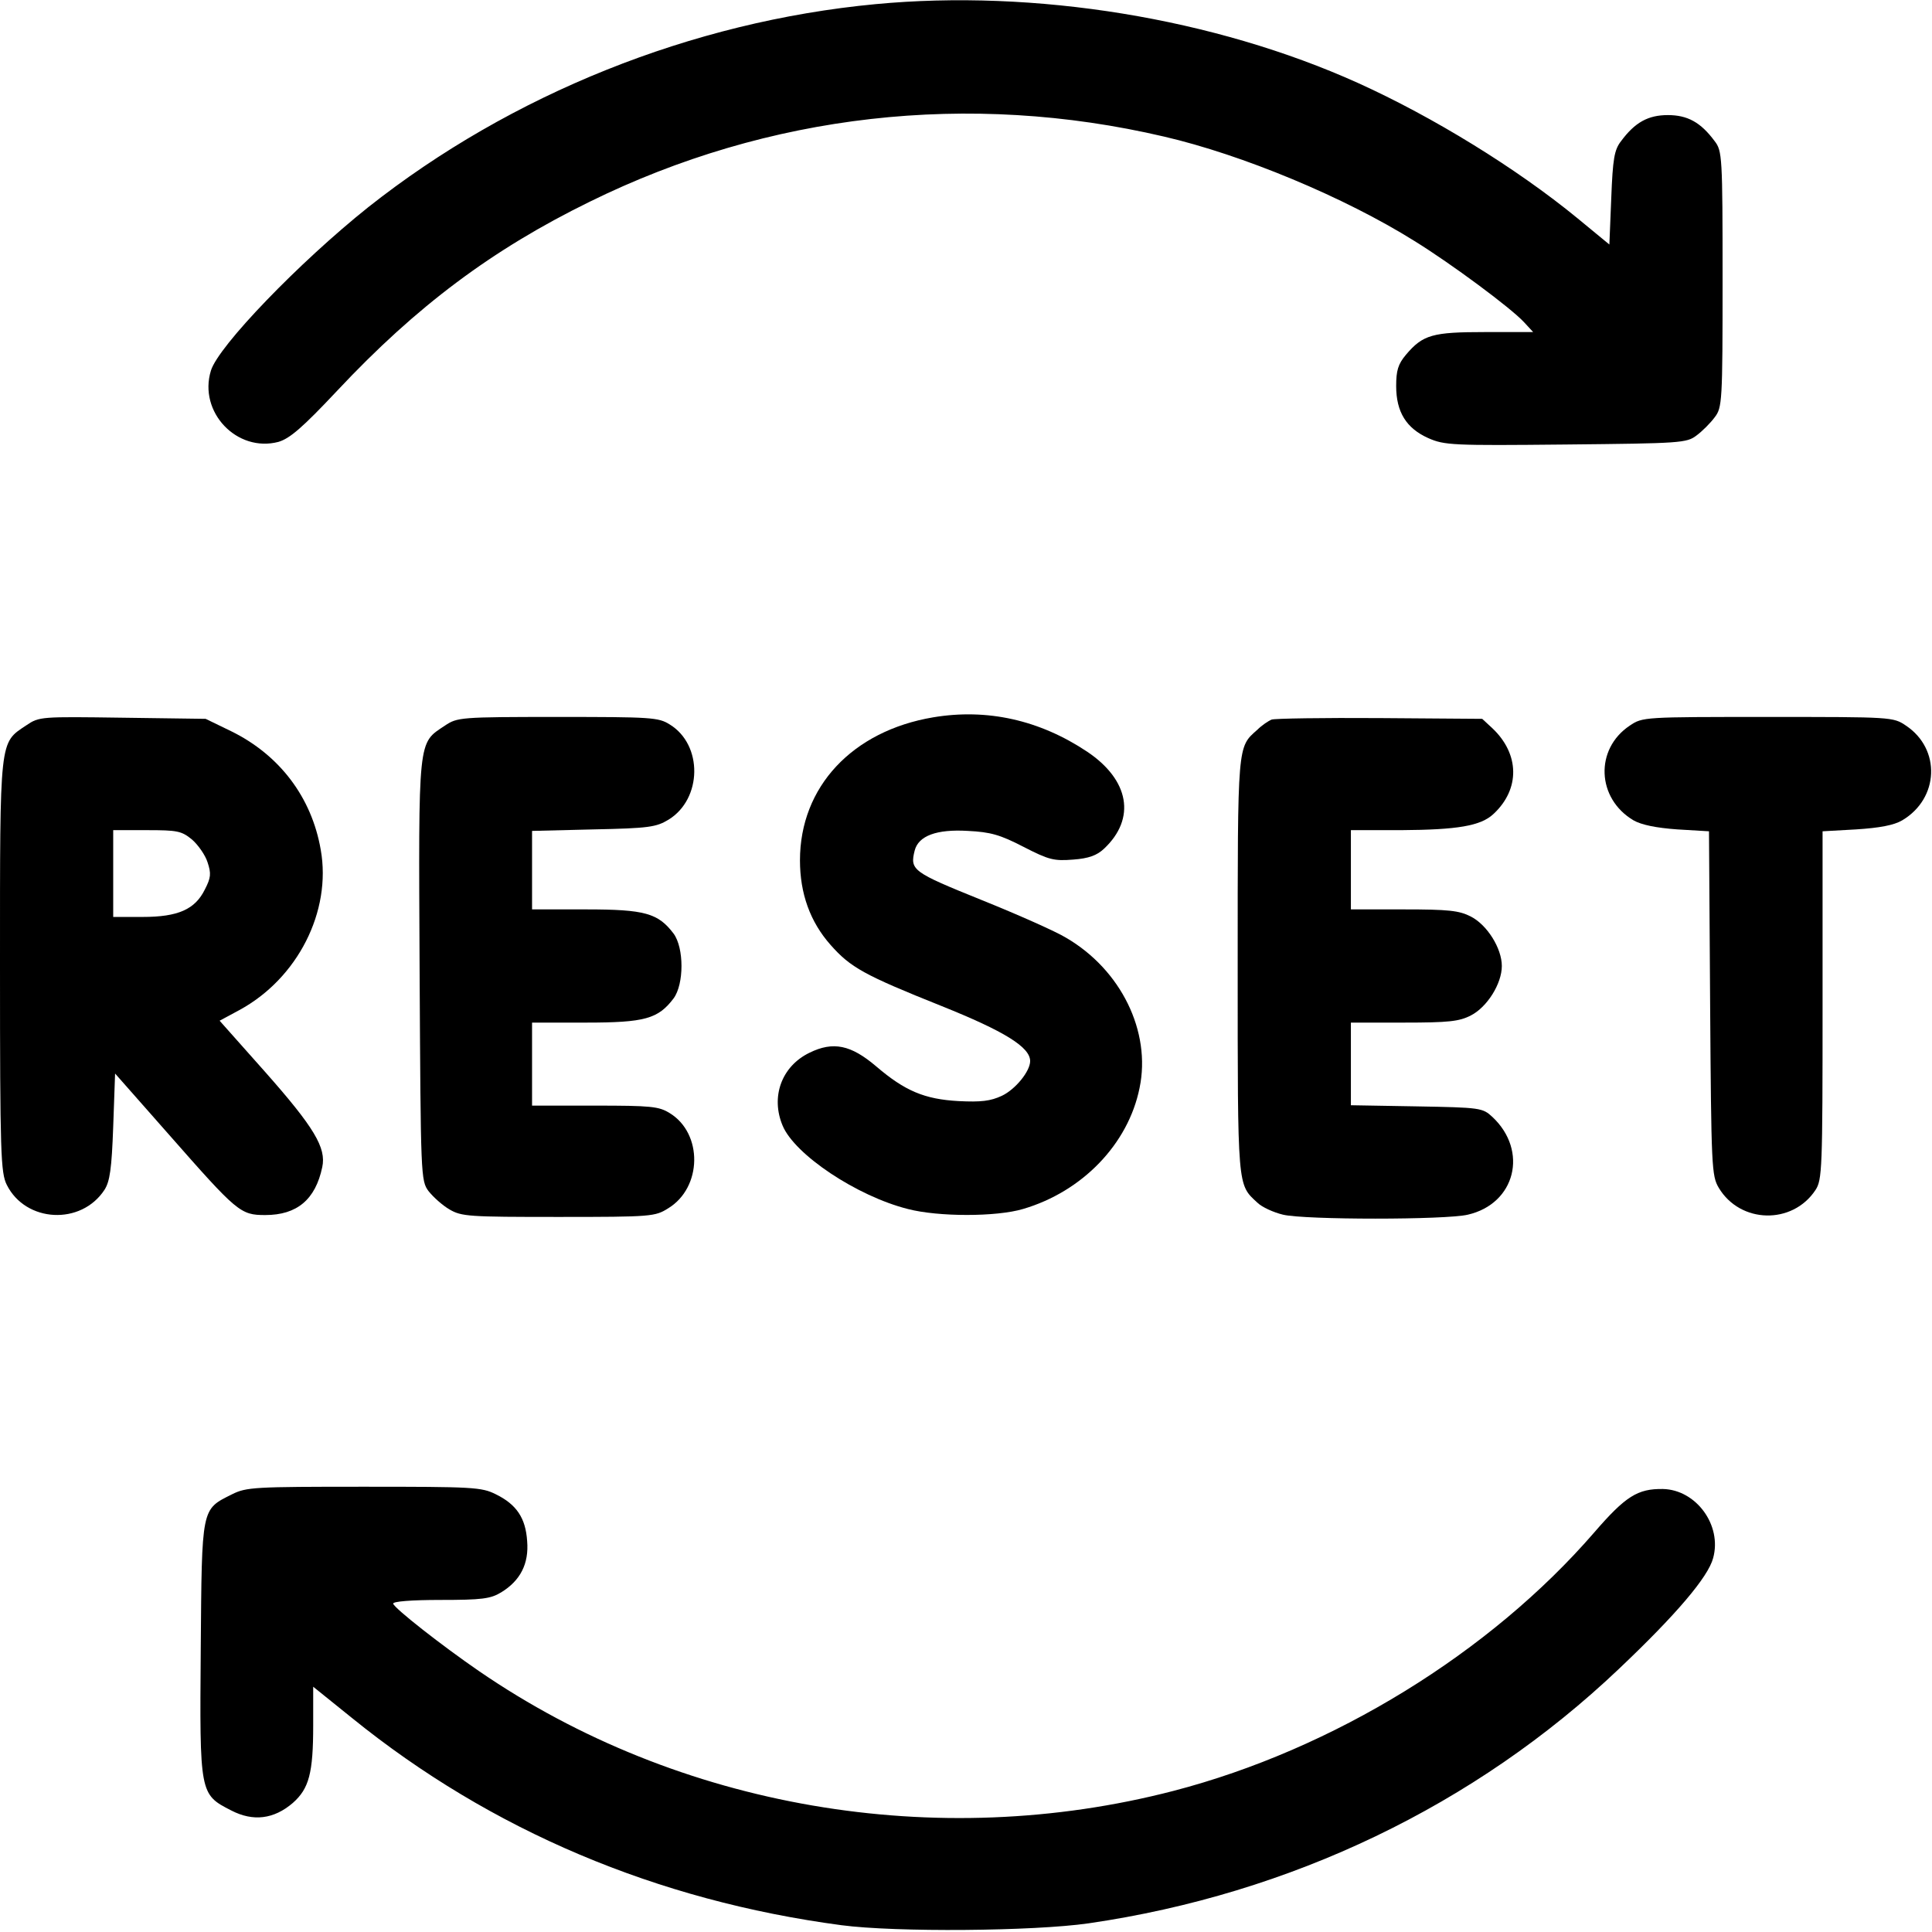 <?xml version="1.0" standalone="no"?>
<!DOCTYPE svg PUBLIC "-//W3C//DTD SVG 20010904//EN"
 "http://www.w3.org/TR/2001/REC-SVG-20010904/DTD/svg10.dtd">
<svg version="1.0" xmlns="http://www.w3.org/2000/svg"
 width="512pt" height="512pt" viewBox="0 0 512 512"
 preserveAspectRatio="xMidYMid meet">

<g transform="translate(0,512) scale(0.1,-0.1)"
fill="#000000" stroke="none">
<path d="M2320 5109 c-487 -46 -966 -239 -1344 -538 -183 -146 -397 -368 -417
-433 -34 -110 69 -218 179 -189 30 9 63 37 156 136 210 224 411 374 668 500
475 234 1006 294 1523 173 207 -48 477 -160 664 -277 97 -60 255 -177 290
-215 l24 -26 -127 0 c-140 0 -165 -7 -210 -60 -21 -25 -26 -42 -26 -83 0 -69
27 -112 85 -138 43 -19 64 -20 364 -17 305 3 321 4 347 24 15 11 37 33 48 48
20 26 21 40 21 366 0 326 -1 340 -21 366 -37 50 -72 69 -124 69 -52 0 -87 -19
-124 -69 -18 -23 -22 -47 -26 -151 l-5 -123 -85 70 c-161 132 -382 268 -581
358 -381 172 -857 249 -1279 209z"/>
<path d="M2473 3219 c-214 -36 -353 -184 -353 -379 0 -88 27 -163 81 -224 53
-60 89 -80 294 -162 167 -67 235 -109 235 -146 0 -27 -39 -75 -75 -92 -30 -14
-55 -17 -115 -14 -90 5 -142 27 -218 92 -67 57 -114 67 -177 36 -74 -36 -103
-117 -71 -193 32 -77 197 -187 332 -221 81 -21 234 -21 305 0 157 46 279 172
309 321 31 149 -49 313 -195 398 -26 16 -127 61 -224 100 -183 74 -190 79
-177 131 10 39 58 57 141 52 60 -3 85 -10 147 -42 68 -35 81 -38 132 -34 41 3
63 11 82 29 85 80 67 182 -45 257 -126 84 -265 115 -408 91z"/>
<path d="M70 3198 c-72 -48 -70 -30 -70 -638 0 -499 2 -548 18 -580 50 -100
197 -108 259 -13 14 22 19 55 23 167 l5 141 142 -161 c182 -207 190 -214 256
-214 84 0 133 41 151 127 11 51 -21 105 -152 253 l-120 135 52 28 c155 84 245
262 216 425 -24 139 -109 251 -237 314 l-68 33 -220 3 c-217 3 -221 3 -255
-20z m439 -303 c16 -14 35 -41 41 -60 10 -30 9 -41 -7 -72 -26 -53 -71 -73
-165 -73 l-78 0 0 115 0 115 89 0 c81 0 92 -2 120 -25z"/>
<path d="M1179 3197 c-72 -48 -70 -27 -67 -649 3 -548 3 -557 24 -585 12 -15
36 -37 55 -48 32 -19 52 -20 289 -20 248 0 256 1 291 23 90 55 92 198 4 252
-29 18 -49 20 -199 20 l-166 0 0 110 0 110 143 0 c156 0 191 10 232 64 28 38
28 134 0 172 -41 54 -76 64 -232 64 l-143 0 0 104 0 104 163 4 c147 3 166 6
199 26 89 55 91 198 3 252 -30 19 -49 20 -297 20 -259 0 -266 -1 -299 -23z"/>
<path d="M3370 3213 c-8 -3 -26 -15 -38 -27 -53 -47 -52 -34 -52 -626 0 -592
-1 -578 52 -627 12 -12 43 -26 68 -32 58 -14 432 -14 490 0 126 29 161 169 65
259 -26 24 -31 25 -201 28 l-174 3 0 110 0 109 140 0 c119 0 147 3 178 19 43
22 82 84 82 131 0 47 -39 109 -82 131 -31 16 -59 19 -178 19 l-140 0 0 105 0
105 133 0 c149 1 211 11 245 43 71 66 69 159 -3 227 l-27 25 -271 2 c-150 1
-279 -1 -287 -4z"/>
<path d="M4319 3197 c-93 -62 -88 -193 10 -251 21 -12 60 -20 116 -24 l84 -5
3 -456 c3 -436 4 -457 23 -489 57 -95 195 -98 256 -6 18 27 19 55 19 490 l0
461 89 5 c62 4 100 11 122 24 98 58 103 189 10 251 -34 23 -37 23 -366 23
-329 0 -332 0 -366 -23z"/>
<path d="M615 1160 c-82 -41 -80 -32 -83 -410 -3 -385 -3 -385 81 -428 58 -30
113 -23 163 20 43 38 54 79 54 206 l0 102 103 -83 c368 -298 808 -484 1297
-549 144 -19 509 -16 655 5 536 78 1025 313 1405 674 152 144 237 244 250 294
24 87 -45 181 -133 183 -67 1 -99 -19 -182 -115 -276 -319 -692 -575 -1115
-685 -628 -163 -1311 -46 -1840 317 -99 68 -224 166 -228 179 -2 6 48 10 125
10 110 0 133 3 161 20 51 31 74 76 69 136 -4 61 -28 97 -83 124 -38 19 -60 20
-350 20 -290 0 -311 -1 -349 -20z"/>
</g>
</svg>
